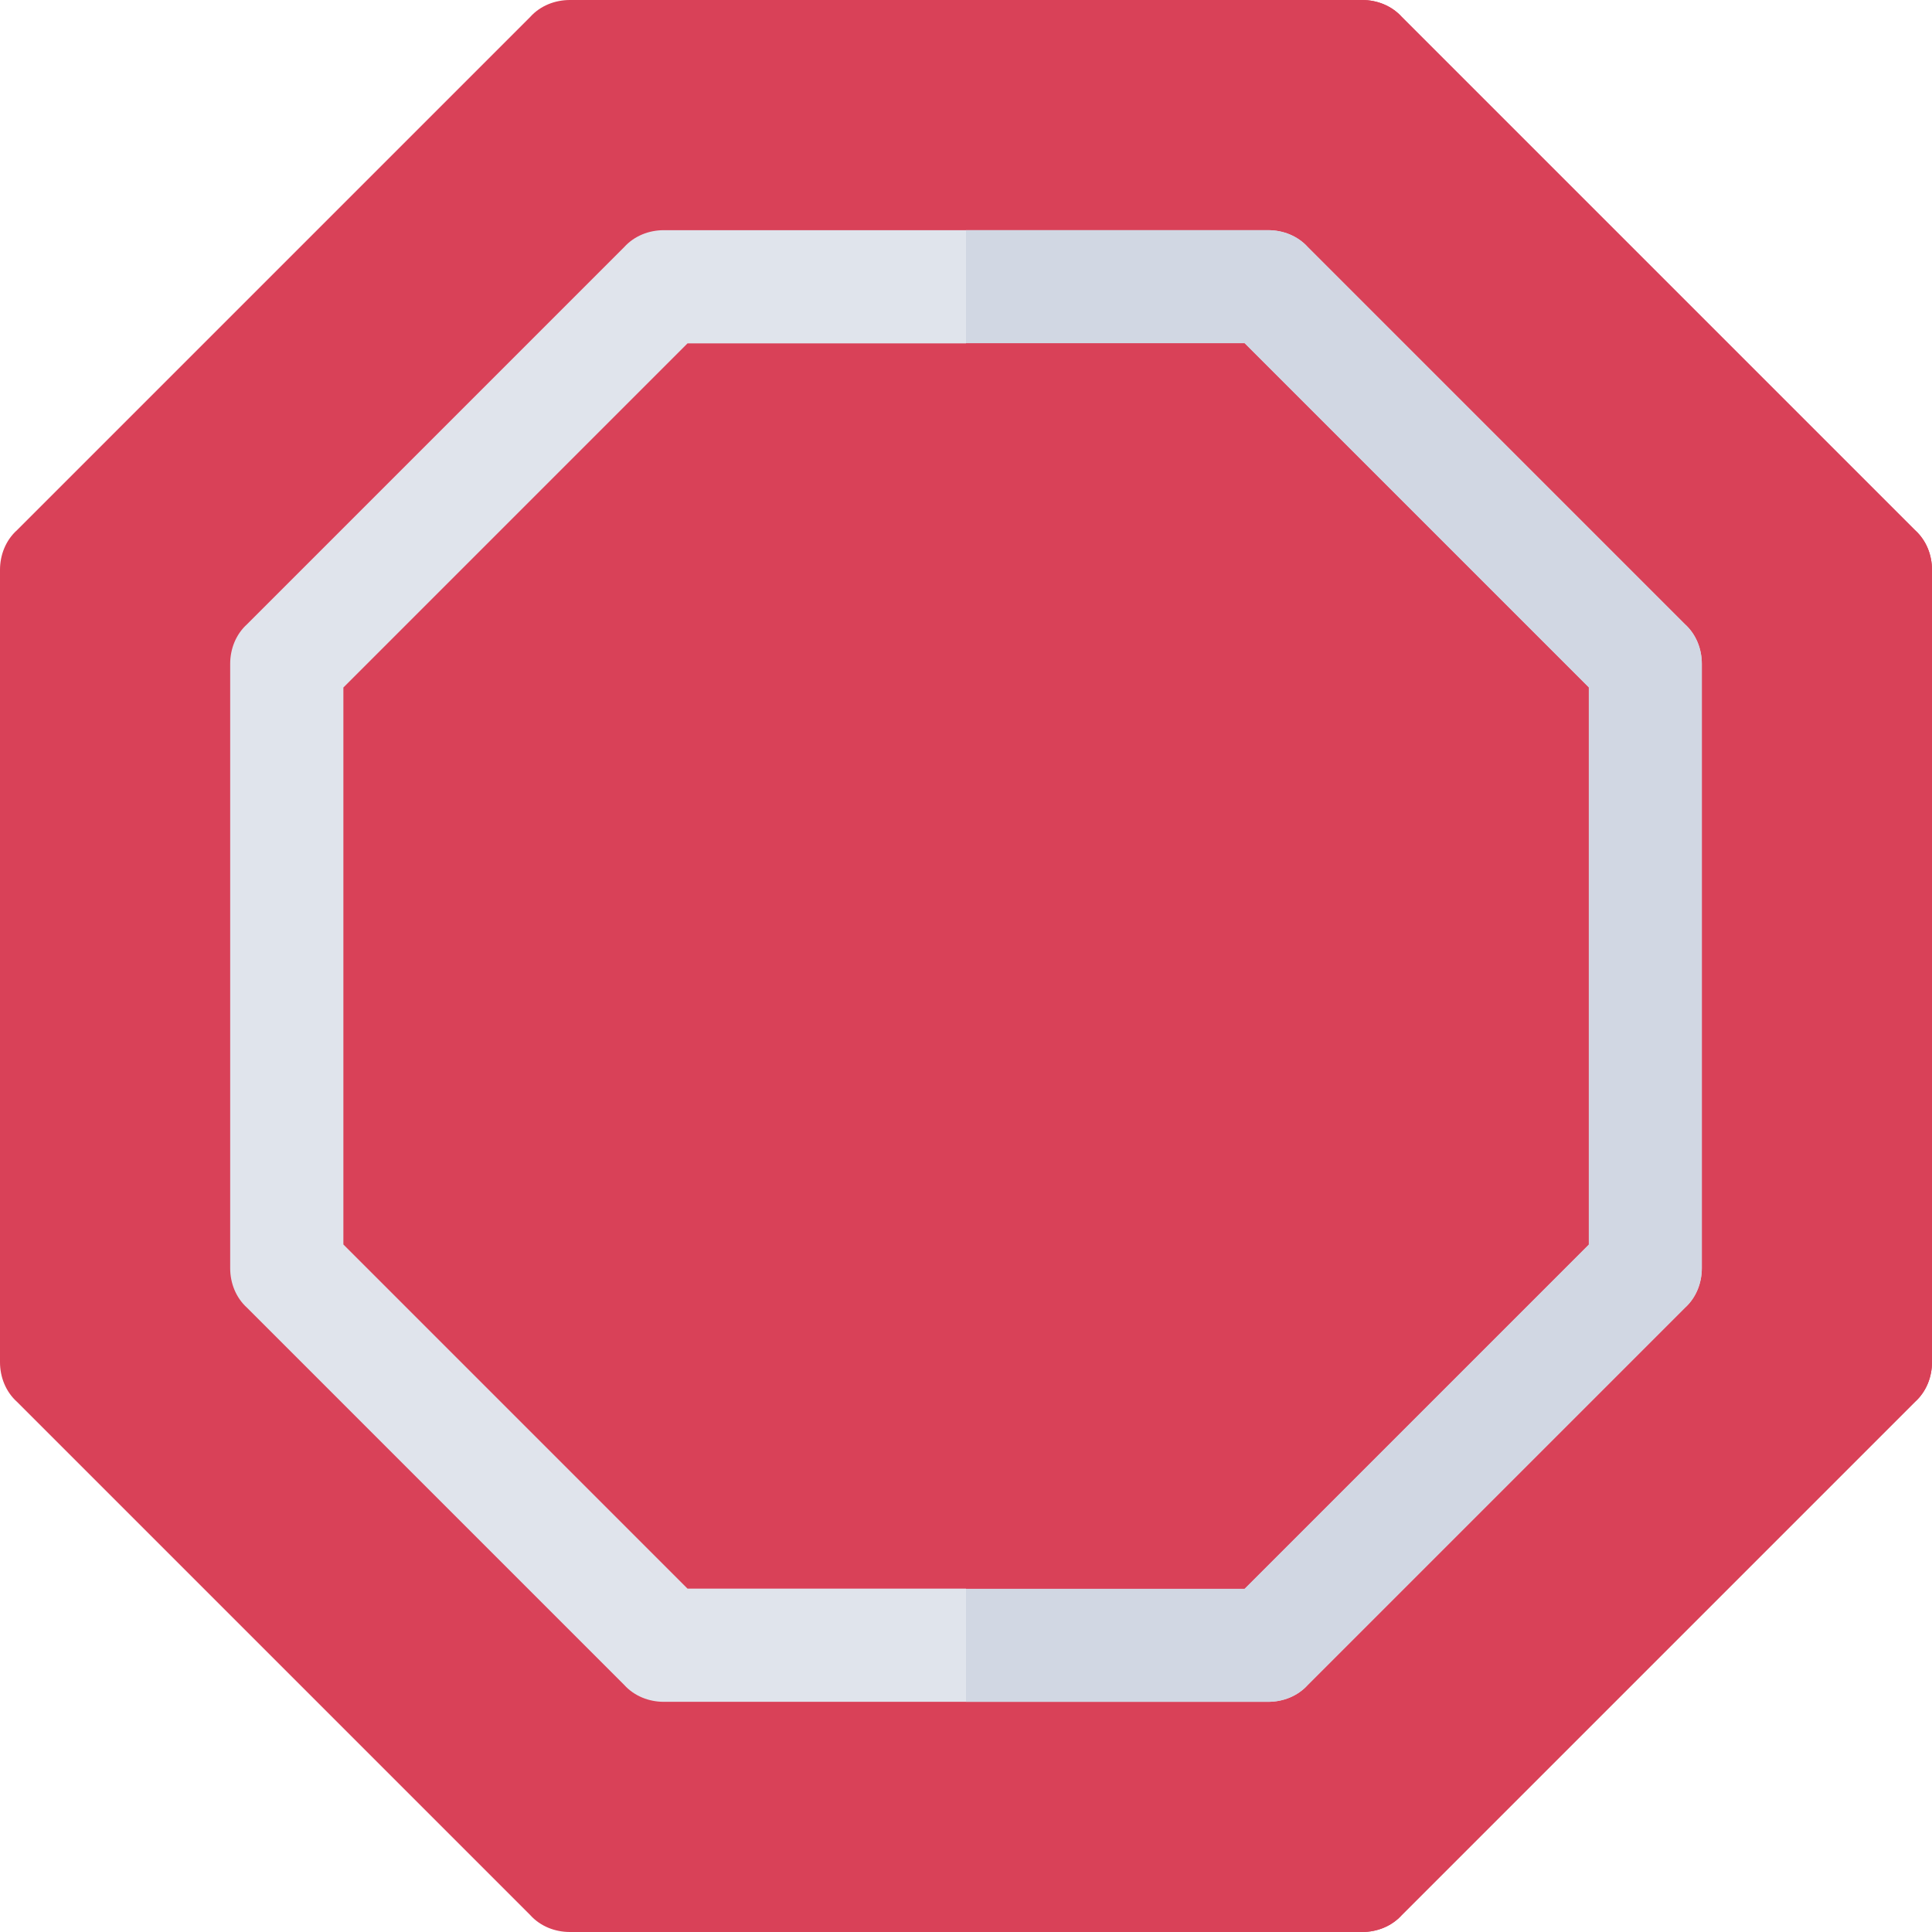 <?xml version="1.0" encoding="iso-8859-1"?>

<!-- Generator: Adobe Illustrator 19.0.0, SVG Export Plug-In . SVG Version: 6.00 Build 0)  -->
<svg version="1.1" id="Layer_1" xmlns="http://www.w3.org/2000/svg" xmlns:xlink="http://www.w3.org/1999/xlink" x="0px" y="0px"
	 viewBox="0 0 512 512" style="enable-background:new 0 0 512 512;" xml:space="preserve">
<path style="fill:#D94158;" d="M507.499,140.499l-136-136C368.8,1.5,364.9,0,361,0H151c-3.9,0-7.8,1.5-10.499,4.499l-136,136
	C1.5,143.2,0,147.1,0,151v210c0,3.9,1.5,7.8,4.501,10.499l136,136C143.2,510.5,147.1,512,151,512h210c3.9,0,7.8-1.5,10.499-4.501
	l136-136C510.5,368.8,512,364.9,512,361V151C512,147.1,510.5,143.2,507.499,140.499z"/>
<path style="fill:#D94158;" d="M512,151v210c0,3.9-1.5,7.8-4.501,10.499l-136,136C368.8,510.5,364.9,512,361,512H256V0h105
	c3.9,0,7.8,1.5,10.499,4.499l136,136C510.5,143.2,512,147.1,512,151z"/>
<path style="fill:#E0E4EC;" d="M446.499,165.399L346.6,65.498C343.9,62.5,340,61,336.099,61H175.901c-3.9,0-7.8,1.5-10.501,4.499
	L65.501,165.4C62.5,168.1,61,172,61,175.899V336.1c0,3.9,1.5,7.8,4.501,10.499L165.4,446.5c2.7,3,6.6,4.5,10.501,4.5H336.1
	c3.9,0,7.8-1.5,10.501-4.501l99.899-99.901c3-2.698,4.5-6.598,4.5-10.499v-160.2C451,172,449.5,168.1,446.499,165.399z"/>
<path style="fill:#D1D7E3;" d="M451,175.899V336.1c0,3.9-1.5,7.8-4.501,10.499L346.6,446.5c-2.7,3-6.6,4.5-10.501,4.5H256V61h80.099
	c3.9,0,7.8,1.5,10.501,4.499l99.899,99.901C449.5,168.1,451,172,451,175.899z"/>
<path style="fill:#D94158;" d="M329.801,91H182.199L91,182.199v147.599L182.199,421H329.8l91.2-91.201v-147.6L329.801,91z"/>
<polygon style="fill:#D94158;" points="421,182.199 421,329.799 329.801,421 256,421 256,91 329.801,91 "/>
<g>
</g>
<g>
</g>
<g>
</g>
<g>
</g>
<g>
</g>
<g>
</g>
<g>
</g>
<g>
</g>
<g>
</g>
<g>
</g>
<g>
</g>
<g>
</g>
<g>
</g>
<g>
</g>
<g>
</g>
</svg>
